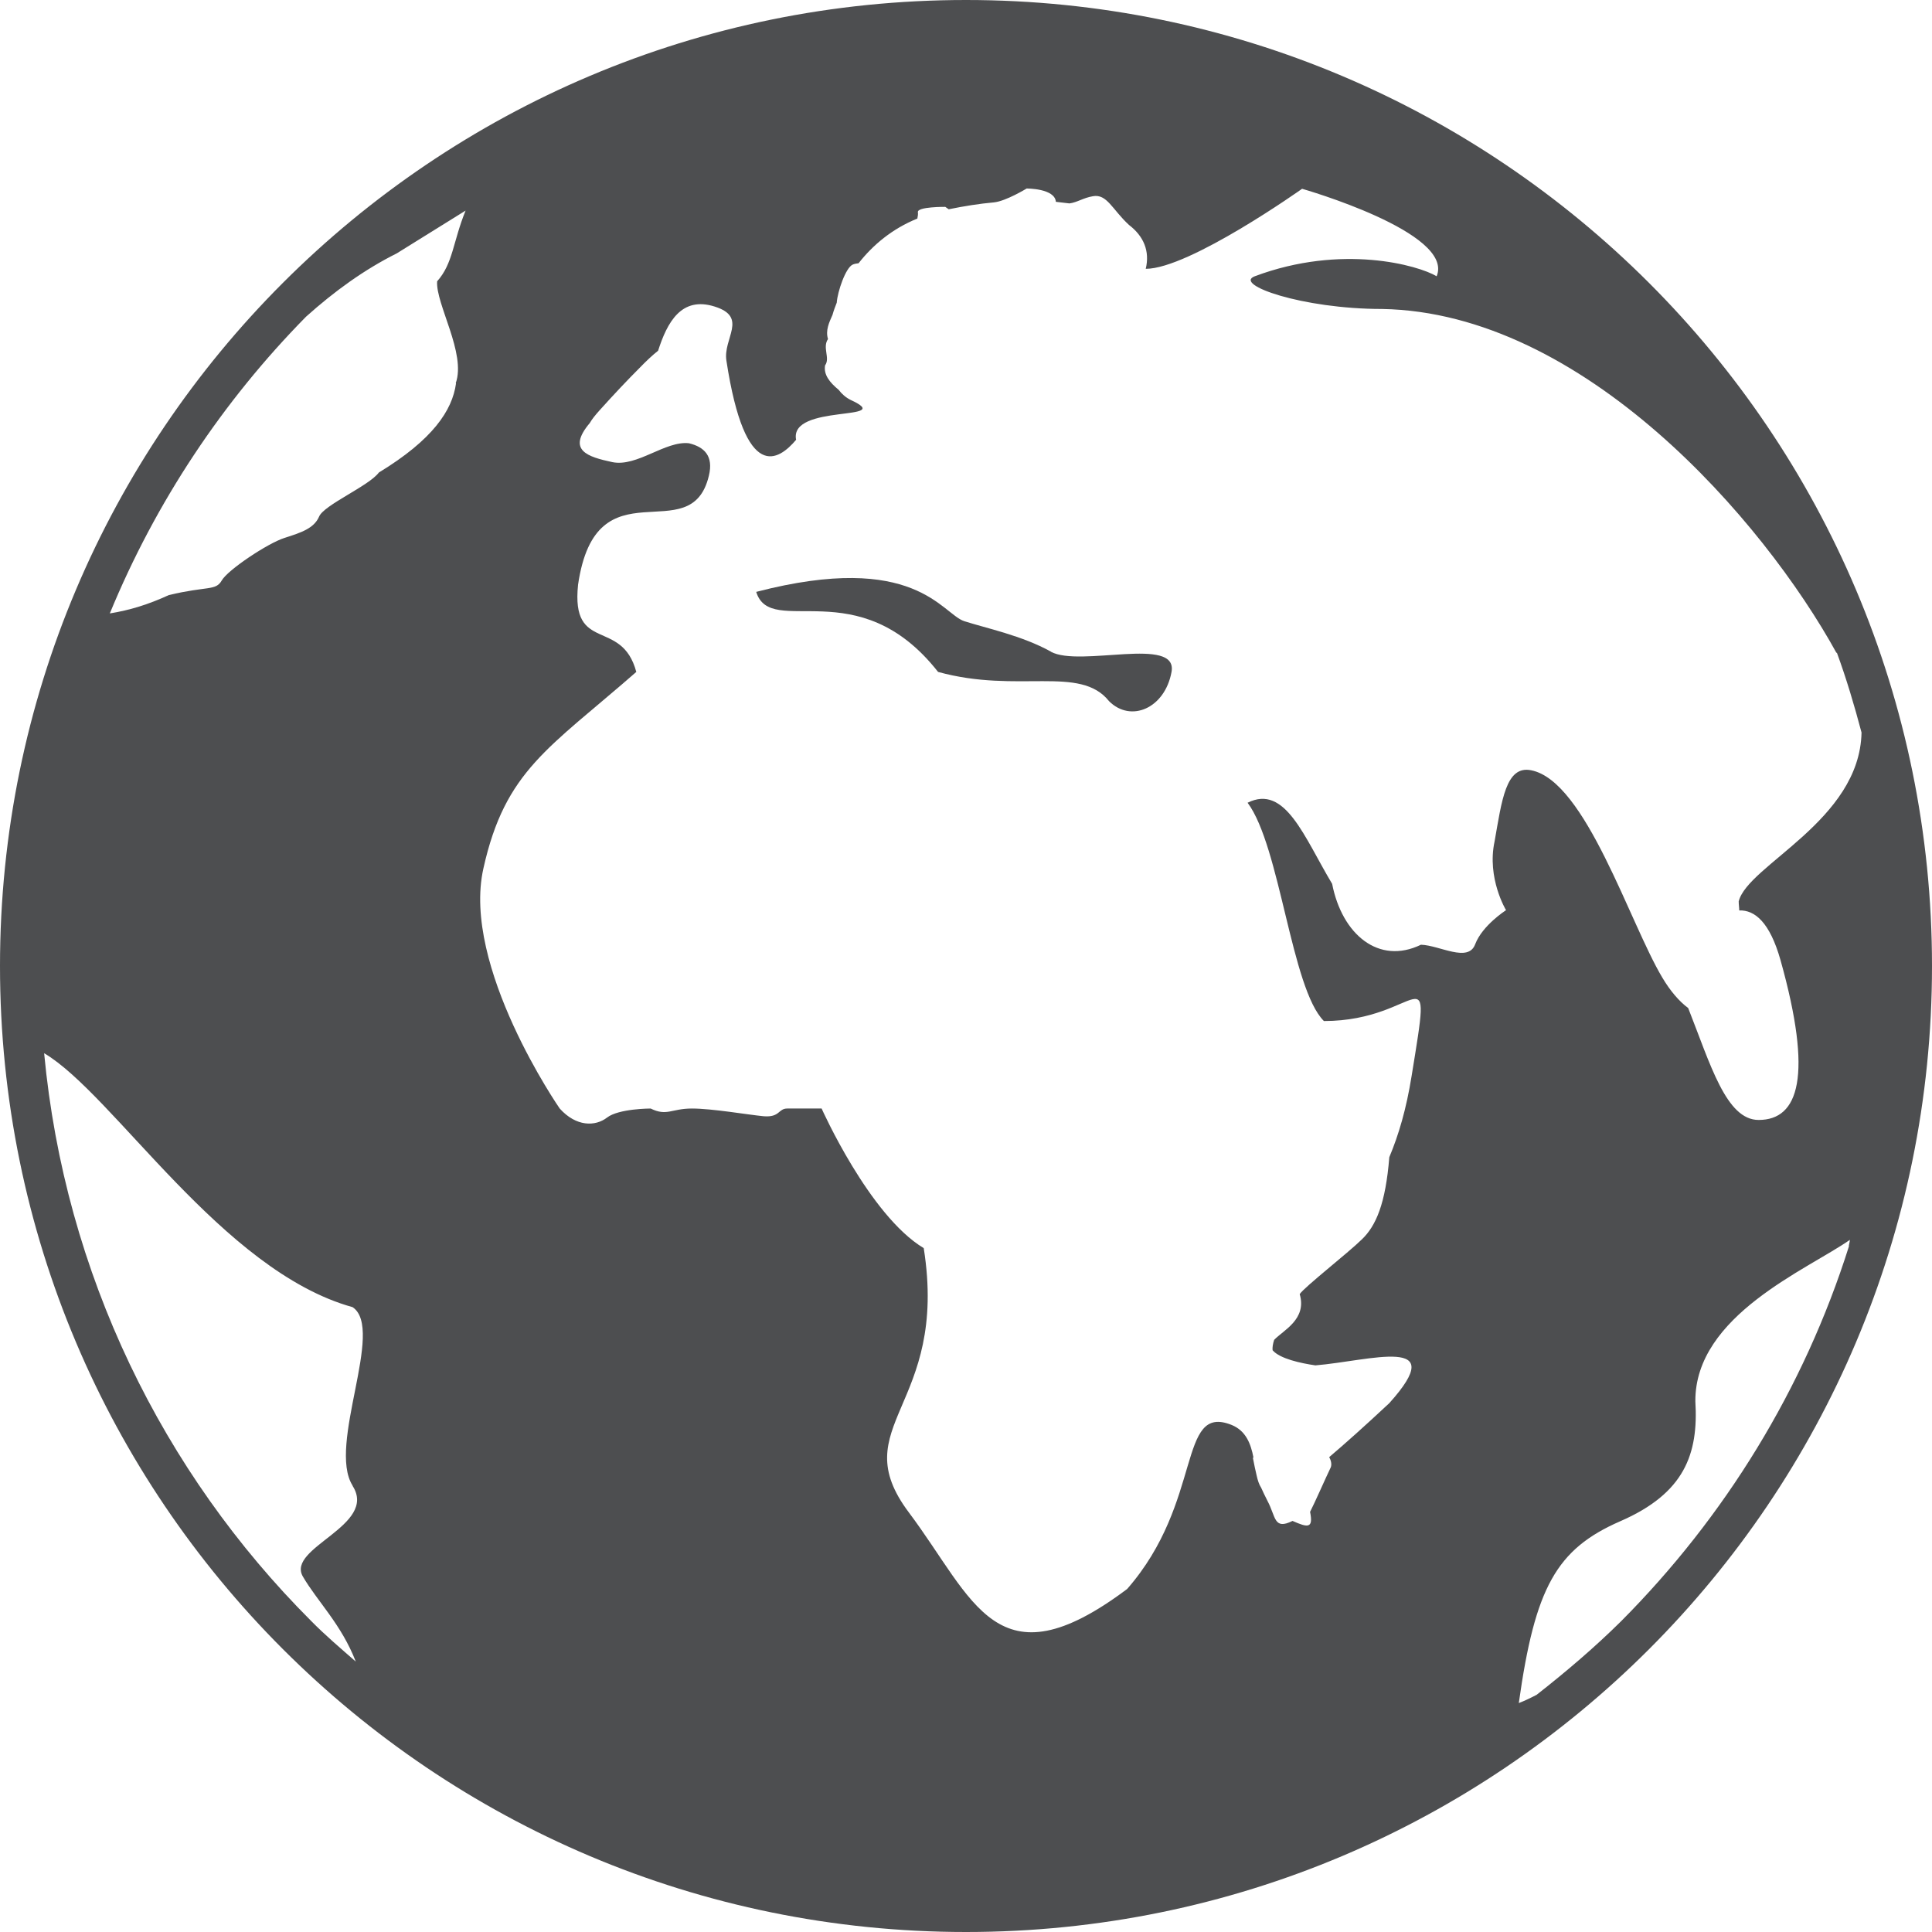 <?xml version="1.0" encoding="UTF-8"?><svg id="Layer_2" xmlns="http://www.w3.org/2000/svg" viewBox="0 0 72.66 72.65"><defs><style>.cls-1{fill:#4d4e50;}</style></defs><g id="Object"><path class="cls-1" d="m39.53,24.51c-1.1-.61-2.43-.88-3.27-1.15-.84-.28-1.85-2.65-7.82-1.1.55,1.78,3.83-.82,6.84,3.01,3.01.83,5.34-.27,6.43,1.1.82.82,2.1.27,2.35-1.1.25-1.37-3.44-.16-4.54-.76Z"/><path class="cls-1" d="m36.33,0C16.26,0,0,16.26,0,36.33s16.26,36.33,36.33,36.33,36.33-16.26,36.33-36.33S56.39,0,36.33,0ZM13.26,55.88c.96,1.5-2.5,2.32-1.87,3.41.54.93,1.45,1.8,1.99,3.2-.57-.5-1.15-.99-1.68-1.53-5.58-5.58-9.26-13.05-10.04-21.35,2.61,1.54,6.69,8.19,11.6,9.55,1.23.82-.96,5.2,0,6.71Zm3.89-41.46s0,0,0,0c-.14,1.02-.88,2.12-2.9,3.35,0,0,0,0,0,0-.38.51-2.07,1.22-2.25,1.66-.19.44-.67.6-1.3.8-.63.2-2.13,1.2-2.36,1.6-.23.4-.53.2-1.99.55h0c-.76.35-1.47.57-2.22.69,1.73-4.2,4.25-7.98,7.38-11.16,1.07-.96,2.19-1.77,3.41-2.38l2.59-1.61c-.48,1.18-.47,1.99-1.07,2.66-.06.85,1.1,2.71.7,3.83Zm52.39,32.44c-1.7,5.39-4.68,10.2-8.57,14.11-1,.99-2.07,1.9-3.18,2.77-.23.12-.46.23-.67.31.61-4.34,1.41-5.79,3.82-6.84,2.41-1.05,2.94-2.52,2.82-4.51-.02-3.23,4.23-4.96,5.81-6.07,0,.07-.03.16-.04.23Zm-.46-22.32c.36.98.66,1.99.93,3.01-.07,3.32-4.28,4.98-4.62,6.35,0,.12.02.23.02.34.59-.02,1.15.45,1.55,1.86,1.23,4.38.69,6.02-.82,6.02-1.22,0-1.81-2.08-2.65-4.21-.34-.25-.68-.65-.97-1.14-1.23-2.05-2.88-7.39-4.93-7.8-.96-.2-1.11,1.15-1.38,2.67-.3,1.39.43,2.59.43,2.59,0,0-.89.57-1.16,1.28-.26.71-1.34.04-2.04.02-1.59.77-2.97-.39-3.34-2.29-1.05-1.75-1.76-3.76-3.18-3.05,1.23,1.65,1.64,6.98,2.87,8.21,3.69,0,4.1-2.87,3.3,2.06-.2,1.25-.49,2.23-.84,3.06-.14,1.75-.5,2.58-1.03,3.09-.53.52-2.16,1.79-2.34,2.06.28.95-.62,1.36-.96,1.72-.05.15-.07.28-.06.39.27.32,1.06.49,1.61.57,2.06-.17,5.1-1.16,2.78,1.42-.92.86-1.66,1.52-2.26,2.03.07.13.1.27.06.38-.22.46-.6,1.33-.78,1.68.13.64-.09.59-.66.34-.71.35-.62-.15-.94-.75-.1-.19-.17-.35-.24-.5-.08-.12-.13-.28-.17-.46-.05-.2-.09-.41-.14-.66l.02-.02c-.1-.51-.28-1-.82-1.22-2.05-.82-1.05,2.88-3.93,6.17-4.92,3.69-5.75.4-8.21-2.88-2.46-3.28,1.51-3.96.56-9.94-2.05-1.23-3.84-5.25-3.84-5.25h-1.29c-.35,0-.27.34-.89.29-.62-.06-1.93-.29-2.7-.29s-.94.3-1.55,0c0,0-1.2,0-1.64.34-.44.34-1.16.35-1.78-.34,0,0-3.7-5.34-2.87-9.03.82-3.69,2.46-4.51,5.75-7.39-.55-2.05-2.46-.68-2.19-3.28.68-4.66,4.24-1.23,4.92-4.1.18-.74-.17-1.08-.75-1.22-.89-.1-1.95.9-2.88.71-.93-.2-1.72-.44-.85-1.47h0c.08-.14.2-.29.37-.48.54-.6,1.04-1.13,1.51-1.6.26-.27.5-.49.69-.64.34-1.06.87-2.06,2.13-1.66,1.27.4.3,1.2.44,2.04.71,4.63,1.97,3.74,2.62,2.97-.27-1.37,3.83-.68,2.05-1.5-.18-.09-.33-.22-.45-.38-.34-.28-.57-.57-.51-.92.2-.27-.11-.67.11-.99-.1-.32.04-.62.17-.91.04-.15.1-.31.16-.46,0,0,0-.01,0-.01.03-.4.33-1.3.6-1.42.07-.03.14-.04.22-.05.54-.69,1.27-1.3,2.21-1.68.02-.09.03-.17.02-.24-.03-.21,1.03-.2,1.03-.2l.13.09c.59-.12,1.15-.21,1.71-.26h0c.45-.05,1.22-.52,1.22-.52,0,0,1.06-.01,1.1.5h0c.18.02.35.04.51.06.3-.04.52-.21.88-.27.53-.1.73.5,1.36,1.08.55.42.79.98.63,1.65,1.64,0,5.88-3.01,5.88-3.01,0,0,5.75,1.64,5.06,3.29-.68-.41-3.56-1.23-6.84,0-.82.31,1.78,1.23,4.79,1.23,7.57.13,14.34,7.94,17.09,12.94Z"/></g></svg>